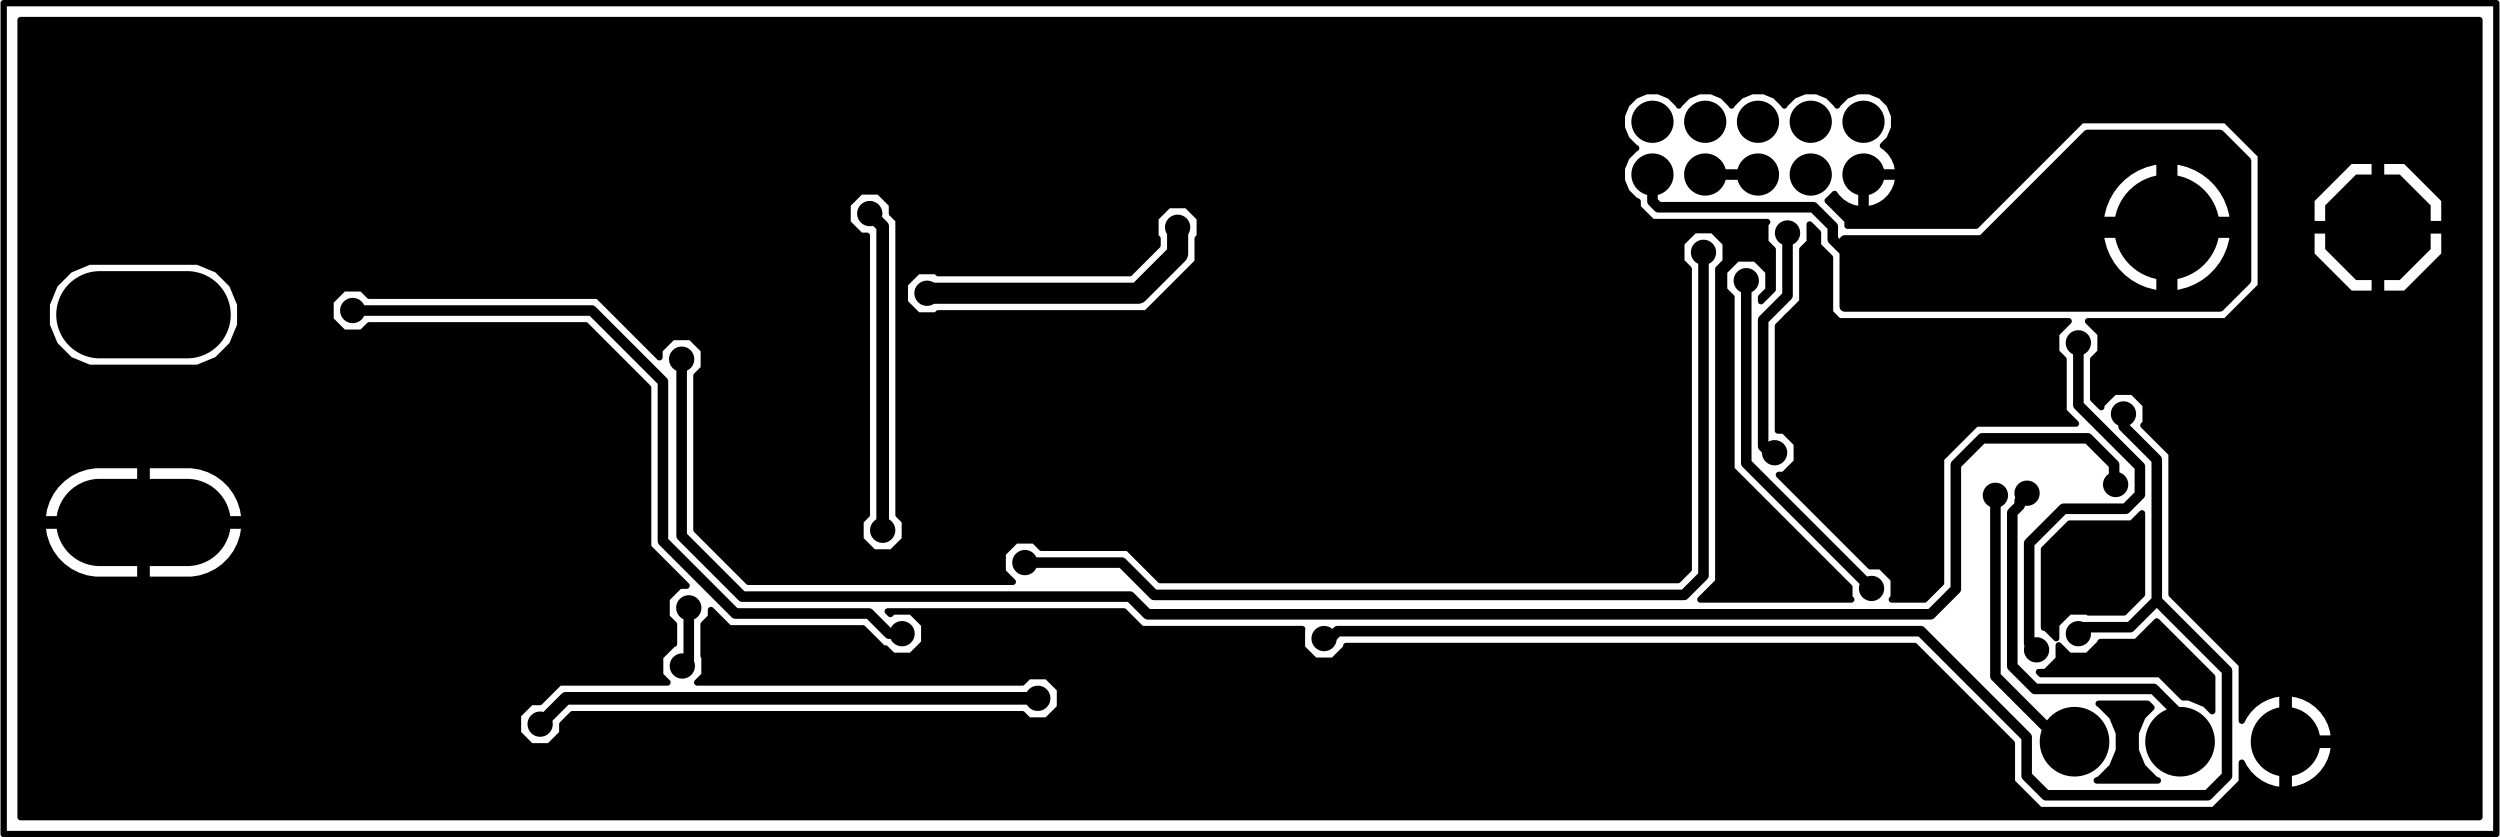 <svg version="1.1" xmlns="http://www.w3.org/2000/svg" xmlns:xlink="http://www.w3.org/1999/xlink" stroke-linecap="round" stroke-linejoin="round" stroke-width="0" fill-rule="evenodd" width="2.368in" height="0.793in" viewBox="347.5 710 2368.2 793.4" id="TPdAsAWuZUJoJQ9cvVpg"><defs><circle cx="0" cy="0" r="20" id="TPdAsAWuZUJoJQ9cvVpg_pad-11"/><circle cx="0" cy="0" r="33" id="TPdAsAWuZUJoJQ9cvVpg_pad-12"/><circle cx="0" cy="0" r="50" id="TPdAsAWuZUJoJQ9cvVpg_pad-13"/><polygon points="50,20.711 20.711,50 -20.711,50 -50,20.711 -50,-20.711 -20.711,-50 20.711,-50 50,-20.711" id="TPdAsAWuZUJoJQ9cvVpg_pad-14"/><circle cx="0" cy="0" r="12" id="TPdAsAWuZUJoJQ9cvVpg_pad-16"/></defs><g transform="translate(0,2213.4) scale(1,-1)" fill="currentColor" stroke="currentColor"><path d="M 350.5 713 2712.7 713 2712.7 1500.4 350.5 1500.4 350.5 713 M 366.5 729 366.5 1484.4 2696.7 1484.4 2696.7 729 366.5 729 M 366.5 730.96 2696.7 730.96 M 2696.7 736.94 2446.11 736.94 M 2444.92 735.75 2463.3 754.13 2471.5 762.33 2471.5 780.62 2473.66 776.39 2477.91 770.53 2483.03 765.41 2488.89 761.16 2495.34 757.87 2502.23 755.63 2509.38 754.5 2510 754.5 2510 797.5 2516 797.5 2516 803.5 2510 803.5 2510 846.5 2509.38 846.5 2502.23 845.37 2495.34 843.13 2488.89 839.84 2483.03 835.59 2477.91 830.47 2473.66 824.61 2471.5 820.38 2471.5 873.52 2404.93 940.1 2404.93 1073.63 2378.25 1100.3 2380.37 1102.43 2380.37 1119.82 2368.07 1132.12 2350.68 1132.12 2338.37 1119.82 2338.37 1117.55 2330.62 1125.3 2330.62 1162.8 2337.62 1169.8 2337.62 1187.2 2325.82 1199 2456.3 1199 2464.5 1207.2 2489.5 1232.2 2489.5 1356.3 2481.3 1364.5 2456.3 1389.5 2319.7 1389.5 2311.5 1381.3 2219.7 1289.5 2097.87 1289.5 2097.87 1294.42 2089.67 1302.62 2079.04 1313.26 2079.43 1313.41 2085.61 1319.6 2087.37 1316.96 2091.96 1312.37 2097.37 1308.76 2103.37 1306.27 2109.75 1305 2111 1305 2111 1336 2115 1336 2115 1340 2146 1340 2146 1341.25 2144.73 1347.63 2142.24 1353.63 2138.63 1359.04 2134.04 1363.63 2131.4 1365.39 2137.58 1371.57 2142 1382.23 2142 1393.77 2137.58 1404.43 2129.43 1412.58 2118.77 1417 2107.23 1417 2096.57 1412.58 2088.41 1404.43 2088 1403.42 2087.58 1404.43 2079.43 1412.58 2068.77 1417 2057.23 1417 2046.57 1412.58 2038.41 1404.43 2038 1403.42 2037.58 1404.43 2029.43 1412.58 2018.77 1417 2007.23 1417 1996.57 1412.58 1988.41 1404.43 1988 1403.42 1987.58 1404.43 1979.43 1412.58 1968.77 1417 1957.23 1417 1946.57 1412.58 1938.41 1404.43 1938 1403.42 1937.58 1404.43 1929.43 1412.58 1918.77 1417 1907.23 1417 1896.57 1412.58 1888.41 1404.43 1884 1393.77 1884 1382.23 1888.41 1371.57 1896.57 1363.41 1897.57 1363 1896.57 1362.58 1888.41 1354.43 1884 1343.77 1884 1332.23 1888.41 1321.57 1896.57 1313.41 1899 1312.41 1899 1306.83 1912.83 1293 2021.68 1293 2020 1291.32 2020 1273.93 2027 1266.93 2027 1229.08 2015.9 1217.98 2015.9 1221.7 2022.9 1228.7 2022.9 1246.1 2010.6 1258.4 1993.2 1258.4 1980.9 1246.1 1980.9 1228.7 1987.9 1221.7 1987.9 1058.67 2099.62 946.95 2099.62 937.05 2101.43 935.25 1958.42 935.25 1975.37 952.2 1975.37 1248.55 1982.37 1255.55 1982.37 1272.95 1970.07 1285.25 1952.68 1285.25 1940.37 1272.95 1940.37 1255.55 1947.37 1248.55 1947.37 963.8 1937.2 953.62 1446.55 953.62 1415.92 984.25 1333.95 984.25 1326.95 991.25 1309.55 991.25 1297.25 978.95 1297.25 961.55 1306.8 952 1056.3 952 1006.98 1001.31 1006.98 1147.3 1013.98 1154.3 1013.98 1171.7 1001.68 1184 984.29 1184 971.98 1171.7 971.98 1164.81 921.87 1214.92 913.67 1223.12 696.95 1223.12 689.95 1230.12 672.55 1230.12 660.25 1217.82 660.25 1200.43 672.55 1188.12 689.95 1188.12 696.95 1195.12 902.08 1195.12 961.25 1135.95 961.25 984.82 969.45 976.62 997.7 948.37 991.05 948.37 978.75 936.07 978.75 918.68 985.75 911.68 985.75 893.25 984.93 893.25 972.62 880.95 972.62 863.55 979.55 856.62 877.16 856.62 858.66 838.12 850.18 838.12 837.88 825.82 837.88 808.43 850.18 796.13 867.57 796.13 879.87 808.43 879.87 816.91 889.59 826.63 1315.8 826.63 1321.8 820.63 1339.2 820.63 1351.5 832.93 1351.5 850.32 1339.2 862.62 1321.8 862.62 1315.8 856.62 1007.7 856.62 1014.62 863.55 1014.62 880.95 1013.75 881.82 1013.75 911.68 1020.75 918.68 1020.75 925.32 1038.07 908 1164.7 908 1183.83 888.87 1186.18 888.87 1193.18 881.87 1210.57 881.87 1222.87 894.18 1222.87 911.57 1210.57 923.87 1193.18 923.87 1190.8 921.5 1188.3 924 1412.08 924 1420.63 915.45 1428.83 907.25 1581.11 907.25 1580.81 906.95 1580.81 889.55 1593.11 877.25 1610.51 877.25 1622.81 889.55 1622.81 891.25 2161.45 891.25 2253.62 799.08 2253.62 762.33 2272 743.95 2280.2 735.75 2444.92 735.75 M 2452.1 742.93 2696.7 742.93 M 2696.7 748.91 2458.08 748.91 M 2464.07 754.9 2506.88 754.9 M 2510 754.9 2516 754.9 M 2516 754.5 2516.62 754.5 2523.77 755.63 2530.66 757.87 2537.11 761.16 2542.97 765.41 2548.09 770.53 2552.34 776.39 2555.63 782.84 2557.87 789.73 2559 796.88 2559 797.5 2516 797.5 2516 754.5 M 2519.12 754.9 2696.7 754.9 M 2696.7 760.88 2536.57 760.88 M 2544.42 766.87 2696.7 766.87 M 2696.7 772.85 2549.77 772.85 M 2553.59 778.84 2696.7 778.84 M 2696.7 784.82 2556.27 784.82 M 2558.04 790.81 2696.7 790.81 M 2696.7 796.79 2558.99 796.79 M 2559 803.5 2516 803.5 2516 846.5 2516.62 846.5 2523.77 845.37 2530.66 843.13 2537.11 839.84 2542.97 835.59 2548.09 830.47 2552.34 824.61 2555.63 818.16 2557.87 811.27 2559 804.12 2559 803.5 M 2558.26 808.76 2696.7 808.76 M 2696.7 802.78 2516 802.78 M 2516 808.76 2510 808.76 M 2510 814.75 2516 814.75 M 2516 820.73 2510 820.73 M 2510 826.72 2516 826.72 M 2516 832.7 2510 832.7 M 2510 838.69 2516 838.69 M 2516 844.67 2510 844.67 M 2500.09 844.67 2471.5 844.67 M 2471.5 838.69 2487.3 838.69 M 2480.15 832.7 2471.5 832.7 M 2471.5 826.72 2475.19 826.72 M 2471.68 820.73 2471.5 820.73 M 2443.5 829.4 2443.5 861.93 2390.93 914.5 2371.42 895 2337.62 895 2337.62 894.18 2325.32 881.87 2307.93 881.87 2298 891.8 2298 878.86 2285.7 866.56 2279.24 866.56 2281.3 864.5 2393.8 864.5 2415.8 842.5 2421.35 842.5 2436.79 836.11 2443.5 829.4 M 2443.5 832.7 2440.19 832.7 M 2443.5 838.69 2430.56 838.69 M 2443.5 844.67 2413.63 844.67 M 2407.64 850.66 2443.5 850.66 M 2443.5 856.64 2401.66 856.64 M 2395.67 862.63 2442.8 862.63 M 2436.81 868.61 2287.75 868.61 M 2293.73 874.6 2430.83 874.6 M 2424.84 880.58 2298 880.58 M 2298 886.57 2303.23 886.57 M 2295.62 898.64 2285.7 908.56 2284 908.56 2284 982.83 2308.42 1007.25 2367.25 1007.25 2375.45 1015.45 2376.93 1016.92 2376.93 940.1 2359.83 923 2326.2 923 2325.32 923.87 2307.93 923.87 2295.62 911.57 2295.62 898.64 M 2295.62 904.52 2289.74 904.52 M 2284 910.51 2295.62 910.51 M 2300.55 916.49 2284 916.49 M 2284 922.48 2306.53 922.48 M 2284 928.46 2365.29 928.46 M 2371.28 934.45 2284 934.45 M 2284 940.43 2376.93 940.43 M 2376.93 946.42 2284 946.42 M 2284 952.4 2376.93 952.4 M 2376.93 958.39 2284 958.39 M 2284 964.37 2376.93 964.37 M 2376.93 970.36 2284 970.36 M 2284 976.34 2376.93 976.34 M 2376.93 982.33 2284 982.33 M 2289.49 988.32 2376.93 988.32 M 2376.93 994.3 2295.47 994.3 M 2301.46 1000.29 2376.93 1000.29 M 2376.93 1006.27 2307.44 1006.27 M 2372.26 1012.26 2376.93 1012.26 M 2375.45 1015.45 2375.45 1015.45 M 2404.93 1018.24 2696.7 1018.24 M 2696.7 1012.26 2404.93 1012.26 M 2404.93 1006.27 2696.7 1006.27 M 2696.7 1000.29 2404.93 1000.29 M 2404.93 994.3 2696.7 994.3 M 2696.7 988.32 2404.93 988.32 M 2404.93 982.33 2696.7 982.33 M 2696.7 976.34 2404.93 976.34 M 2404.93 970.36 2696.7 970.36 M 2696.7 964.37 2404.93 964.37 M 2404.93 958.39 2696.7 958.39 M 2696.7 952.4 2404.93 952.4 M 2404.93 946.42 2696.7 946.42 M 2696.7 940.43 2404.93 940.43 M 2410.58 934.45 2696.7 934.45 M 2696.7 928.46 2416.56 928.46 M 2422.55 922.48 2696.7 922.48 M 2696.7 916.49 2428.53 916.49 M 2434.52 910.51 2696.7 910.51 M 2696.7 904.52 2440.5 904.52 M 2446.49 898.54 2696.7 898.54 M 2696.7 892.55 2452.47 892.55 M 2458.46 886.57 2696.7 886.57 M 2696.7 880.58 2464.44 880.58 M 2470.43 874.6 2696.7 874.6 M 2696.7 868.61 2471.5 868.61 M 2471.5 862.63 2696.7 862.63 M 2696.7 856.64 2471.5 856.64 M 2471.5 850.66 2696.7 850.66 M 2696.7 844.67 2525.91 844.67 M 2538.7 838.69 2696.7 838.69 M 2696.7 832.7 2545.85 832.7 M 2550.81 826.72 2696.7 826.72 M 2696.7 820.73 2554.32 820.73 M 2556.74 814.75 2696.7 814.75 M 2516 796.79 2510 796.79 M 2510 790.81 2516 790.81 M 2516 784.82 2510 784.82 M 2510 778.84 2516 778.84 M 2516 772.85 2510 772.85 M 2510 766.87 2516 766.87 M 2516 760.88 2510 760.88 M 2489.43 760.88 2470.05 760.88 M 2471.5 766.87 2481.58 766.87 M 2476.23 772.85 2471.5 772.85 M 2471.5 778.84 2472.41 778.84 M 2391.97 763.75 2334.03 763.75 2336.79 764.89 2348.61 776.71 2355 792.15 2355 808.85 2348.61 824.29 2336.79 836.11 2335.84 836.5 2382.2 836.5 2385.9 832.8 2377.39 824.29 2371 808.85 2371 792.15 2377.39 776.71 2389.21 764.89 2391.97 763.75 M 2387.24 766.87 2338.76 766.87 M 2344.75 772.85 2381.25 772.85 M 2376.51 778.84 2349.49 778.84 M 2351.97 784.82 2374.03 784.82 M 2371.55 790.81 2354.45 790.81 M 2355 796.79 2371 796.79 M 2371 802.78 2355 802.78 M 2355 808.76 2371 808.76 M 2373.44 814.75 2352.56 814.75 M 2350.08 820.73 2375.92 820.73 M 2379.82 826.72 2346.18 826.72 M 2340.19 832.7 2385.81 832.7 M 2418.86 886.57 2330.02 886.57 M 2336 892.55 2412.87 892.55 M 2406.89 898.54 2374.96 898.54 M 2380.95 904.52 2400.9 904.52 M 2394.92 910.51 2386.93 910.51 M 2231.97 820.73 1339.31 820.73 M 1345.29 826.72 2225.98 826.72 M 2220 832.7 1351.28 832.7 M 1351.5 838.69 2214.01 838.69 M 2208.03 844.67 1351.5 844.67 M 1351.17 850.66 2202.04 850.66 M 2196.06 856.64 1345.18 856.64 M 1315.82 856.64 1007.72 856.64 M 1013.7 862.63 2190.07 862.63 M 2184.09 868.61 1014.62 868.61 M 1014.62 874.6 2178.1 874.6 M 2172.12 880.58 1613.84 880.58 M 1619.83 886.57 2166.13 886.57 M 2170.83 935.25 2139.82 935.25 2141.62 937.05 2141.62 954.45 2129.32 966.75 2119.42 966.75 2032.8 1053.37 2037.45 1053.37 2049.75 1065.68 2049.75 1083.07 2037.45 1095.37 2031.9 1095.37 2031.9 1194.38 2055 1217.48 2055 1229.08 2055 1266.93 2062 1273.93 2062 1290.7 2069.87 1282.83 2069.87 1270.7 2081.25 1259.33 2081.25 1207.2 2089.45 1199 2307.43 1199 2295.62 1187.2 2295.62 1169.8 2302.62 1162.8 2302.62 1113.7 2314.33 1102 2219.7 1102 2211.5 1093.8 2211.5 1093.8 2186.5 1068.8 2186.5 950.92 2170.83 935.25 M 2176.01 940.43 2141.62 940.43 M 2141.62 946.42 2182 946.42 M 2186.5 952.4 2141.62 952.4 M 2137.68 958.39 2186.5 958.39 M 2186.5 964.37 2131.7 964.37 M 2115.81 970.36 2186.5 970.36 M 2186.5 976.34 2109.83 976.34 M 2103.84 982.33 2186.5 982.33 M 2186.5 988.32 2097.86 988.32 M 2091.87 994.3 2186.5 994.3 M 2186.5 1000.29 2085.89 1000.29 M 2079.9 1006.27 2186.5 1006.27 M 2186.5 1012.26 2073.92 1012.26 M 2067.93 1018.24 2186.5 1018.24 M 2186.5 1024.23 2061.95 1024.23 M 2055.96 1030.21 2186.5 1030.21 M 2186.5 1036.2 2049.98 1036.2 M 2043.99 1042.18 2186.5 1042.18 M 2186.5 1048.17 2038.01 1048.17 M 2038.22 1054.15 2186.5 1054.15 M 2186.5 1060.14 2044.21 1060.14 M 2049.75 1066.12 2186.5 1066.12 M 2189.81 1072.11 2049.75 1072.11 M 2049.75 1078.09 2195.79 1078.09 M 2201.78 1084.08 2048.75 1084.08 M 2042.76 1090.06 2207.76 1090.06 M 2213.75 1096.05 2031.9 1096.05 M 2031.9 1102.03 2314.3 1102.03 M 2308.31 1108.02 2031.9 1108.02 M 2031.9 1114 2302.62 1114 M 2302.62 1119.99 2031.9 1119.99 M 2031.9 1125.97 2302.62 1125.97 M 2302.62 1131.96 2031.9 1131.96 M 2031.9 1137.94 2302.62 1137.94 M 2302.62 1143.93 2031.9 1143.93 M 2031.9 1149.91 2302.62 1149.91 M 2302.62 1155.9 2031.9 1155.9 M 2031.9 1161.88 2302.62 1161.88 M 2297.56 1167.87 2031.9 1167.87 M 2031.9 1173.85 2295.62 1173.85 M 2295.62 1179.84 2031.9 1179.84 M 2031.9 1185.82 2295.62 1185.82 M 2300.24 1191.81 2031.9 1191.81 M 2035.32 1197.79 2306.22 1197.79 M 2327.03 1197.79 2696.7 1197.79 M 2696.7 1191.81 2333.01 1191.81 M 2337.62 1185.82 2696.7 1185.82 M 2696.7 1179.84 2337.62 1179.84 M 2337.62 1173.85 2696.7 1173.85 M 2696.7 1167.87 2335.69 1167.87 M 2330.62 1161.88 2696.7 1161.88 M 2696.7 1155.9 2330.62 1155.9 M 2330.62 1149.91 2696.7 1149.91 M 2696.7 1143.93 2330.62 1143.93 M 2330.62 1137.94 2696.7 1137.94 M 2696.7 1131.96 2368.24 1131.96 M 2374.23 1125.97 2696.7 1125.97 M 2696.7 1119.99 2380.21 1119.99 M 2380.37 1114 2696.7 1114 M 2696.7 1108.02 2380.37 1108.02 M 2379.98 1102.03 2696.7 1102.03 M 2696.7 1096.05 2382.51 1096.05 M 2388.49 1090.06 2696.7 1090.06 M 2696.7 1084.08 2394.48 1084.08 M 2400.46 1078.09 2696.7 1078.09 M 2696.7 1072.11 2404.93 1072.11 M 2404.93 1066.12 2696.7 1066.12 M 2696.7 1060.14 2404.93 1060.14 M 2404.93 1054.15 2696.7 1054.15 M 2696.7 1048.17 2404.93 1048.17 M 2404.93 1042.18 2696.7 1042.18 M 2696.7 1036.2 2404.93 1036.2 M 2404.93 1030.21 2696.7 1030.21 M 2696.7 1024.23 2404.93 1024.23 M 2338.54 1119.99 2335.94 1119.99 M 2330.62 1125.97 2344.52 1125.97 M 2350.51 1131.96 2330.62 1131.96 M 2461.08 1203.78 2696.7 1203.78 M 2696.7 1209.76 2467.06 1209.76 M 2473.05 1215.75 2696.7 1215.75 M 2696.7 1221.73 2479.03 1221.73 M 2485.02 1227.72 2571.68 1227.72 M 2574.4 1225 2597.5 1225 2597.5 1285 2603.5 1285 2603.5 1291 2663.5 1291 2663.5 1314.1 2626.6 1351 2603.5 1351 2603.5 1291 2597.5 1291 2597.5 1351 2574.4 1351 2537.5 1314.1 2537.5 1291 2597.5 1291 2597.5 1285 2537.5 1285 2537.5 1261.9 2574.4 1225 M 2565.7 1233.7 2489.5 1233.7 M 2489.5 1239.69 2559.71 1239.69 M 2553.73 1245.68 2489.5 1245.68 M 2489.5 1251.66 2547.74 1251.66 M 2541.76 1257.65 2489.5 1257.65 M 2489.5 1263.63 2537.5 1263.63 M 2537.5 1269.62 2489.5 1269.62 M 2489.5 1275.6 2537.5 1275.6 M 2537.5 1281.59 2489.5 1281.59 M 2489.5 1287.57 2597.5 1287.57 M 2597.5 1281.59 2603.5 1281.59 M 2603.5 1285 2603.5 1225 2626.6 1225 2663.5 1261.9 2663.5 1285 2603.5 1285 M 2603.5 1287.57 2696.7 1287.57 M 2696.7 1281.59 2663.5 1281.59 M 2663.5 1275.6 2696.7 1275.6 M 2696.7 1269.62 2663.5 1269.62 M 2663.5 1263.63 2696.7 1263.63 M 2696.7 1257.65 2659.24 1257.65 M 2653.26 1251.66 2696.7 1251.66 M 2696.7 1245.68 2647.27 1245.68 M 2641.29 1239.69 2696.7 1239.69 M 2696.7 1233.7 2635.3 1233.7 M 2629.32 1227.72 2696.7 1227.72 M 2603.5 1227.72 2597.5 1227.72 M 2597.5 1233.7 2603.5 1233.7 M 2603.5 1239.69 2597.5 1239.69 M 2597.5 1245.68 2603.5 1245.68 M 2603.5 1251.66 2597.5 1251.66 M 2597.5 1257.65 2603.5 1257.65 M 2603.5 1263.63 2597.5 1263.63 M 2597.5 1269.62 2603.5 1269.62 M 2603.5 1275.6 2597.5 1275.6 M 2597.5 1293.56 2603.5 1293.56 M 2603.5 1299.54 2597.5 1299.54 M 2597.5 1305.53 2603.5 1305.53 M 2603.5 1311.51 2597.5 1311.51 M 2597.5 1317.5 2603.5 1317.5 M 2603.5 1323.48 2597.5 1323.48 M 2597.5 1329.47 2603.5 1329.47 M 2603.5 1335.45 2597.5 1335.45 M 2597.5 1341.44 2603.5 1341.44 M 2603.5 1347.42 2597.5 1347.42 M 2570.83 1347.42 2489.5 1347.42 M 2489.5 1341.44 2564.84 1341.44 M 2558.86 1335.45 2489.5 1335.45 M 2489.5 1329.47 2552.87 1329.47 M 2546.89 1323.48 2489.5 1323.48 M 2489.5 1317.5 2540.9 1317.5 M 2537.5 1311.51 2489.5 1311.51 M 2489.5 1305.53 2537.5 1305.53 M 2537.5 1299.54 2489.5 1299.54 M 2489.5 1293.56 2537.5 1293.56 M 2630.17 1347.42 2696.7 1347.42 M 2696.7 1341.44 2636.16 1341.44 M 2642.14 1335.45 2696.7 1335.45 M 2696.7 1329.47 2648.13 1329.47 M 2654.11 1323.48 2696.7 1323.48 M 2696.7 1317.5 2660.1 1317.5 M 2663.5 1311.51 2696.7 1311.51 M 2696.7 1305.53 2663.5 1305.53 M 2663.5 1299.54 2696.7 1299.54 M 2696.7 1293.56 2663.5 1293.56 M 2696.7 1353.41 2489.5 1353.41 M 2486.41 1359.39 2696.7 1359.39 M 2696.7 1365.38 2480.42 1365.38 M 2474.44 1371.36 2696.7 1371.36 M 2696.7 1377.35 2468.45 1377.35 M 2462.47 1383.33 2696.7 1383.33 M 2696.7 1389.32 2456.48 1389.32 M 2319.52 1389.32 2142 1389.32 M 2142 1383.33 2313.53 1383.33 M 2307.55 1377.35 2139.98 1377.35 M 2137.37 1371.36 2301.56 1371.36 M 2295.58 1365.38 2131.43 1365.38 M 2138.28 1359.39 2289.59 1359.39 M 2283.61 1353.41 2142.34 1353.41 M 2144.77 1347.42 2277.62 1347.42 M 2271.64 1341.44 2145.96 1341.44 M 2146 1336 2115 1336 2115 1305 2116.25 1305 2122.63 1306.27 2128.63 1308.76 2134.04 1312.37 2138.63 1316.96 2142.24 1322.37 2144.73 1328.37 2146 1334.75 2146 1336 M 2146 1335.45 2265.65 1335.45 M 2259.67 1329.47 2144.95 1329.47 M 2142.7 1323.48 2253.68 1323.48 M 2247.7 1317.5 2138.99 1317.5 M 2132.76 1311.51 2241.71 1311.51 M 2235.73 1305.53 2118.9 1305.53 M 2115 1305.53 2111 1305.53 M 2107.1 1305.53 2086.77 1305.53 M 2080.79 1311.51 2093.24 1311.51 M 2087.01 1317.5 2083.51 1317.5 M 2092.76 1299.54 2229.74 1299.54 M 2223.76 1293.56 2097.87 1293.56 M 2111 1311.51 2115 1311.51 M 2115 1317.5 2111 1317.5 M 2111 1323.48 2115 1323.48 M 2115 1329.47 2111 1329.47 M 2111 1335.45 2115 1335.45 M 2065.13 1287.57 2062 1287.57 M 2062 1281.59 2069.87 1281.59 M 2069.87 1275.6 2062 1275.6 M 2057.69 1269.62 2070.96 1269.62 M 2076.95 1263.63 2055 1263.63 M 2055 1257.65 2081.25 1257.65 M 2081.25 1251.66 2055 1251.66 M 2055 1245.68 2081.25 1245.68 M 2081.25 1239.69 2055 1239.69 M 2055 1233.7 2081.25 1233.7 M 2081.25 1227.72 2055 1227.72 M 2055 1221.73 2081.25 1221.73 M 2081.25 1215.75 2053.27 1215.75 M 2047.29 1209.76 2081.25 1209.76 M 2084.67 1203.78 2041.3 1203.78 M 2019.66 1221.73 2015.93 1221.73 M 2021.92 1227.72 2025.64 1227.72 M 2027 1233.7 2022.9 1233.7 M 2022.9 1239.69 2027 1239.69 M 2027 1245.68 2022.9 1245.68 M 2027 1251.66 2017.35 1251.66 M 2011.36 1257.65 2027 1257.65 M 2027 1263.63 1982.37 1263.63 M 1982.37 1257.65 1992.45 1257.65 M 1986.46 1251.66 1978.48 1251.66 M 1980.9 1245.68 1975.37 1245.68 M 1975.37 1239.69 1980.9 1239.69 M 1980.9 1233.7 1975.37 1233.7 M 1975.37 1227.72 1981.89 1227.72 M 1987.87 1221.73 1975.37 1221.73 M 1975.37 1215.75 1987.9 1215.75 M 1987.9 1209.76 1975.37 1209.76 M 1975.37 1203.78 1987.9 1203.78 M 1987.9 1197.79 1975.37 1197.79 M 1975.37 1191.81 1987.9 1191.81 M 1987.9 1185.82 1975.37 1185.82 M 1975.37 1179.84 1987.9 1179.84 M 1987.9 1173.85 1975.37 1173.85 M 1975.37 1167.87 1987.9 1167.87 M 1987.9 1161.88 1975.37 1161.88 M 1975.37 1155.9 1987.9 1155.9 M 1987.9 1149.91 1975.37 1149.91 M 1975.37 1143.93 1987.9 1143.93 M 1987.9 1137.94 1975.37 1137.94 M 1975.37 1131.96 1987.9 1131.96 M 1987.9 1125.97 1975.37 1125.97 M 1975.37 1119.99 1987.9 1119.99 M 1987.9 1114 1975.37 1114 M 1975.37 1108.02 1987.9 1108.02 M 1987.9 1102.03 1975.37 1102.03 M 1975.37 1096.05 1987.9 1096.05 M 1987.9 1090.06 1975.37 1090.06 M 1975.37 1084.08 1987.9 1084.08 M 1987.9 1078.09 1975.37 1078.09 M 1975.37 1072.11 1987.9 1072.11 M 1987.9 1066.12 1975.37 1066.12 M 1975.37 1060.14 1987.9 1060.14 M 1992.42 1054.15 1975.37 1054.15 M 1975.37 1048.17 1998.41 1048.17 M 2004.39 1042.18 1975.37 1042.18 M 1975.37 1036.2 2010.38 1036.2 M 2016.36 1030.21 1975.37 1030.21 M 1975.37 1024.23 2022.35 1024.23 M 2028.34 1018.24 1975.37 1018.24 M 1975.37 1012.26 2034.32 1012.26 M 2040.31 1006.27 1975.37 1006.27 M 1975.37 1000.29 2046.29 1000.29 M 2052.28 994.3 1975.37 994.3 M 1975.37 988.32 2058.26 988.32 M 2064.25 982.33 1975.37 982.33 M 1975.37 976.34 2070.23 976.34 M 2076.22 970.36 1975.37 970.36 M 1975.37 964.37 2082.2 964.37 M 2088.19 958.39 1975.37 958.39 M 1975.37 952.4 2094.17 952.4 M 2099.62 946.42 1969.59 946.42 M 1963.61 940.43 2099.62 940.43 M 1947.37 964.37 1435.8 964.37 M 1441.78 958.39 1941.97 958.39 M 1947.37 970.36 1429.81 970.36 M 1423.83 976.34 1947.37 976.34 M 1947.37 982.33 1417.84 982.33 M 1413.6 922.48 1211.97 922.48 M 1217.95 916.49 1419.58 916.49 M 1420.63 915.45 1420.63 915.45 M 1425.57 910.51 1222.87 910.51 M 1222.87 904.52 1580.81 904.52 M 1580.81 898.54 1222.87 898.54 M 1221.25 892.55 1580.81 892.55 M 1583.79 886.57 1215.27 886.57 M 1188.48 886.57 1013.75 886.57 M 1013.75 892.55 1180.15 892.55 M 1174.16 898.54 1013.75 898.54 M 1013.75 904.52 1168.18 904.52 M 1189.82 922.48 1191.78 922.48 M 1192.2 979.87 1204.5 992.18 1204.5 1009.57 1198.5 1015.57 1198.5 1294.96 1192.25 1301.21 1192.25 1309.7 1179.95 1322 1162.55 1322 1150.25 1309.7 1150.25 1292.3 1162.55 1280 1168.5 1280 1168.5 1015.57 1162.5 1009.57 1162.5 992.18 1174.8 979.87 1192.2 979.87 M 1194.65 982.33 1300.63 982.33 M 1297.25 976.34 1031.95 976.34 M 1037.94 970.36 1297.25 970.36 M 1297.25 964.37 1043.92 964.37 M 1049.91 958.39 1300.41 958.39 M 1306.4 952.4 1055.89 952.4 M 1025.97 982.33 1172.35 982.33 M 1166.36 988.32 1019.98 988.32 M 1014 994.3 1162.5 994.3 M 1162.5 1000.29 1008.01 1000.29 M 1006.98 1006.27 1162.5 1006.27 M 1165.18 1012.26 1006.98 1012.26 M 1006.98 1018.24 1168.5 1018.24 M 1168.5 1024.23 1006.98 1024.23 M 1006.98 1030.21 1168.5 1030.21 M 1168.5 1036.2 1006.98 1036.2 M 1006.98 1042.18 1168.5 1042.18 M 1168.5 1048.17 1006.98 1048.17 M 1006.98 1054.15 1168.5 1054.15 M 1168.5 1060.14 1006.98 1060.14 M 1006.98 1066.12 1168.5 1066.12 M 1168.5 1072.11 1006.98 1072.11 M 1006.98 1078.09 1168.5 1078.09 M 1168.5 1084.08 1006.98 1084.08 M 1006.98 1090.06 1168.5 1090.06 M 1168.5 1096.05 1006.98 1096.05 M 1006.98 1102.03 1168.5 1102.03 M 1168.5 1108.02 1006.98 1108.02 M 1006.98 1114 1168.5 1114 M 1168.5 1119.99 1006.98 1119.99 M 1006.98 1125.97 1168.5 1125.97 M 1168.5 1131.96 1006.98 1131.96 M 1006.98 1137.94 1168.5 1137.94 M 1168.5 1143.93 1006.98 1143.93 M 1009.6 1149.91 1168.5 1149.91 M 1168.5 1155.9 1013.98 1155.9 M 1013.98 1161.88 1168.5 1161.88 M 1168.5 1167.87 1013.98 1167.87 M 1011.83 1173.85 1168.5 1173.85 M 1168.5 1179.84 1005.84 1179.84 M 980.12 1179.84 956.96 1179.84 M 950.97 1185.82 1168.5 1185.82 M 1168.5 1191.81 944.99 1191.81 M 939 1197.79 1168.5 1197.79 M 1168.5 1203.78 933.02 1203.78 M 927.03 1209.76 1168.5 1209.76 M 1168.5 1215.75 921.05 1215.75 M 915.06 1221.73 1168.5 1221.73 M 1168.5 1227.72 692.35 1227.72 M 670.15 1227.72 569.45 1227.72 M 566.99 1233.64 552.83 1247.8 534.33 1255.46 431.63 1255.46 413.13 1247.8 398.97 1233.64 391.3 1215.14 391.3 1195.11 398.97 1176.61 413.13 1162.45 431.63 1154.79 534.33 1154.79 552.83 1162.45 566.99 1176.61 574.66 1195.11 574.66 1215.14 566.99 1233.64 M 566.93 1233.7 1168.5 1233.7 M 1168.5 1239.69 560.94 1239.69 M 554.96 1245.68 1168.5 1245.68 M 1168.5 1251.66 543.52 1251.66 M 571.93 1221.73 664.16 1221.73 M 660.25 1215.75 574.4 1215.75 M 574.66 1209.76 660.25 1209.76 M 660.25 1203.78 574.66 1203.78 M 574.66 1197.79 662.88 1197.79 M 668.87 1191.81 573.29 1191.81 M 570.81 1185.82 911.38 1185.82 M 917.36 1179.84 568.33 1179.84 M 564.24 1173.85 923.35 1173.85 M 929.33 1167.87 558.25 1167.87 M 551.46 1161.88 935.32 1161.88 M 941.3 1155.9 537.01 1155.9 M 428.95 1155.9 366.5 1155.9 M 366.5 1161.88 414.5 1161.88 M 407.71 1167.87 366.5 1167.87 M 366.5 1173.85 401.72 1173.85 M 397.63 1179.84 366.5 1179.84 M 366.5 1185.82 395.15 1185.82 M 392.67 1191.81 366.5 1191.81 M 366.5 1197.79 391.3 1197.79 M 391.3 1203.78 366.5 1203.78 M 366.5 1209.76 391.3 1209.76 M 391.56 1215.75 366.5 1215.75 M 366.5 1221.73 394.04 1221.73 M 396.51 1227.72 366.5 1227.72 M 366.5 1233.7 399.03 1233.7 M 405.02 1239.69 366.5 1239.69 M 366.5 1245.68 411 1245.68 M 422.44 1251.66 366.5 1251.66 M 366.5 1257.65 1168.5 1257.65 M 1168.5 1263.63 366.5 1263.63 M 366.5 1269.62 1168.5 1269.62 M 1168.5 1275.6 366.5 1275.6 M 366.5 1281.59 1160.97 1281.59 M 1154.98 1287.57 366.5 1287.57 M 366.5 1293.56 1150.25 1293.56 M 1150.25 1299.54 366.5 1299.54 M 366.5 1305.53 1150.25 1305.53 M 1152.06 1311.51 366.5 1311.51 M 366.5 1317.5 1158.05 1317.5 M 1184.45 1317.5 1892.49 1317.5 M 1887.62 1323.48 366.5 1323.48 M 366.5 1329.47 1885.15 1329.47 M 1884 1335.45 366.5 1335.45 M 366.5 1341.44 1884 1341.44 M 1885.51 1347.42 366.5 1347.42 M 366.5 1353.41 1887.99 1353.41 M 1893.38 1359.39 366.5 1359.39 M 366.5 1365.38 1894.61 1365.38 M 1888.63 1371.36 366.5 1371.36 M 366.5 1377.35 1886.02 1377.35 M 1884 1383.33 366.5 1383.33 M 366.5 1389.32 1884 1389.32 M 1884.64 1395.3 366.5 1395.3 M 366.5 1401.29 1887.11 1401.29 M 1891.26 1407.27 366.5 1407.27 M 366.5 1413.26 1898.2 1413.26 M 1927.8 1413.26 1948.2 1413.26 M 1941.26 1407.27 1934.74 1407.27 M 1977.8 1413.26 1998.2 1413.26 M 1991.26 1407.27 1984.74 1407.27 M 2027.8 1413.26 2048.2 1413.26 M 2041.26 1407.27 2034.74 1407.27 M 2077.8 1413.26 2098.2 1413.26 M 2091.26 1407.27 2084.74 1407.27 M 2127.8 1413.26 2696.7 1413.26 M 2696.7 1419.24 366.5 1419.24 M 366.5 1425.23 2696.7 1425.23 M 2696.7 1431.21 366.5 1431.21 M 366.5 1437.2 2696.7 1437.2 M 2696.7 1443.18 366.5 1443.18 M 366.5 1449.17 2696.7 1449.17 M 2696.7 1455.15 366.5 1455.15 M 366.5 1461.14 2696.7 1461.14 M 2696.7 1467.12 366.5 1467.12 M 366.5 1473.11 2696.7 1473.11 M 2696.7 1479.09 366.5 1479.09 M 693.63 1191.81 905.39 1191.81 M 947.29 1149.91 366.5 1149.91 M 366.5 1143.93 953.27 1143.93 M 959.26 1137.94 366.5 1137.94 M 366.5 1131.96 961.25 1131.96 M 961.25 1125.97 366.5 1125.97 M 366.5 1119.99 961.25 1119.99 M 961.25 1114 366.5 1114 M 366.5 1108.02 961.25 1108.02 M 961.25 1102.03 366.5 1102.03 M 366.5 1096.05 961.25 1096.05 M 961.25 1090.06 366.5 1090.06 M 366.5 1084.08 961.25 1084.08 M 961.25 1078.09 366.5 1078.09 M 366.5 1072.11 961.25 1072.11 M 961.25 1066.12 366.5 1066.12 M 366.5 1060.14 425.41 1060.14 M 428.92 1061.28 420.78 1058.63 413.16 1054.75 406.24 1049.72 400.19 1043.67 395.17 1036.76 391.28 1029.13 388.64 1021 387.3 1012.55 387.3 1011.28 479.98 1011.28 479.98 1062.61 437.37 1062.61 428.92 1061.28 M 412.34 1054.15 366.5 1054.15 M 366.5 1048.17 404.69 1048.17 M 399.11 1042.18 366.5 1042.18 M 366.5 1036.2 394.88 1036.2 M 391.83 1030.21 366.5 1030.21 M 366.5 1024.23 389.69 1024.23 M 388.2 1018.24 366.5 1018.24 M 366.5 1012.26 387.3 1012.26 M 387.3 1005.28 387.3 1004 388.64 995.55 391.28 987.42 395.17 979.8 400.19 972.88 406.24 966.83 413.16 961.8 420.78 957.92 428.92 955.27 437.37 953.94 479.98 953.94 479.98 1005.27 485.98 1005.27 485.98 953.94 528.6 953.94 537.04 955.27 545.18 957.92 552.8 961.8 559.72 966.83 565.77 972.88 570.79 979.8 574.68 987.42 577.32 995.55 578.66 1004 578.66 1005.28 485.98 1005.28 485.98 1011.28 479.98 1011.28 479.98 1005.28 387.3 1005.28 M 387.89 1000.29 366.5 1000.29 M 366.5 1006.27 479.98 1006.27 M 479.98 1000.29 485.98 1000.29 M 485.98 1006.27 961.25 1006.27 M 961.25 1000.29 578.07 1000.29 M 576.91 994.3 961.25 994.3 M 961.25 988.32 574.97 988.32 M 572.08 982.33 963.74 982.33 M 969.73 976.34 568.29 976.34 M 563.25 970.36 975.71 970.36 M 981.7 964.37 556.34 964.37 M 546.1 958.39 987.68 958.39 M 993.67 952.4 366.5 952.4 M 366.5 946.42 989.1 946.42 M 983.11 940.43 366.5 940.43 M 366.5 934.45 978.75 934.45 M 978.75 928.46 366.5 928.46 M 366.5 922.48 978.75 922.48 M 980.93 916.49 366.5 916.49 M 366.5 910.51 985.75 910.51 M 985.75 904.52 366.5 904.52 M 366.5 898.54 985.75 898.54 M 984.23 892.55 366.5 892.55 M 366.5 886.57 978.24 886.57 M 972.62 880.58 366.5 880.58 M 366.5 874.6 972.62 874.6 M 972.62 868.61 366.5 868.61 M 366.5 862.63 973.55 862.63 M 979.53 856.64 366.5 856.64 M 366.5 850.66 871.19 850.66 M 865.21 844.67 366.5 844.67 M 366.5 838.69 859.22 838.69 M 844.75 832.7 366.5 832.7 M 366.5 826.72 838.77 826.72 M 837.88 820.73 366.5 820.73 M 366.5 814.75 837.88 814.75 M 837.88 808.76 366.5 808.76 M 366.5 802.78 843.52 802.78 M 849.51 796.79 366.5 796.79 M 366.5 790.81 2253.62 790.81 M 2253.62 796.79 868.24 796.79 M 874.23 802.78 2249.92 802.78 M 2243.94 808.76 879.87 808.76 M 879.87 814.75 2237.95 814.75 M 2253.62 784.82 366.5 784.82 M 366.5 778.84 2253.62 778.84 M 2253.62 772.85 366.5 772.85 M 366.5 766.87 2253.62 766.87 M 2255.07 760.88 366.5 760.88 M 366.5 754.9 2261.06 754.9 M 2267.04 748.91 366.5 748.91 M 366.5 742.93 2273.03 742.93 M 2279.01 736.94 366.5 736.94 M 366.5 958.39 419.86 958.39 M 409.62 964.37 366.5 964.37 M 366.5 970.36 402.71 970.36 M 397.67 976.34 366.5 976.34 M 366.5 982.33 393.88 982.33 M 390.99 988.32 366.5 988.32 M 366.5 994.3 389.05 994.3 M 479.98 994.3 485.98 994.3 M 485.98 988.32 479.98 988.32 M 479.98 982.33 485.98 982.33 M 485.98 976.34 479.98 976.34 M 479.98 970.36 485.98 970.36 M 485.98 964.37 479.98 964.37 M 479.98 958.39 485.98 958.39 M 485.98 1011.28 578.66 1011.28 578.66 1012.55 577.32 1021 574.68 1029.13 570.79 1036.76 565.77 1043.67 559.72 1049.72 552.8 1054.75 545.18 1058.63 537.04 1061.28 528.6 1062.61 485.98 1062.61 485.98 1011.28 M 485.98 1012.26 479.98 1012.26 M 479.98 1018.24 485.98 1018.24 M 485.98 1024.23 479.98 1024.23 M 479.98 1030.21 485.98 1030.21 M 485.98 1036.2 479.98 1036.2 M 479.98 1042.18 485.98 1042.18 M 485.98 1048.17 479.98 1048.17 M 479.98 1054.15 485.98 1054.15 M 485.98 1060.14 479.98 1060.14 M 540.55 1060.14 961.25 1060.14 M 961.25 1054.15 553.62 1054.15 M 561.27 1048.17 961.25 1048.17 M 961.25 1042.18 566.85 1042.18 M 571.08 1036.2 961.25 1036.2 M 961.25 1030.21 574.13 1030.21 M 576.27 1024.23 961.25 1024.23 M 961.25 1018.24 577.76 1018.24 M 578.66 1012.26 961.25 1012.26 M 1020.75 922.48 1023.59 922.48 M 1018.57 916.49 1029.58 916.49 M 1035.56 910.51 1013.75 910.51 M 1014.62 880.58 1589.78 880.58 M 1321.69 820.73 883.7 820.73 M 1200.64 988.32 1306.62 988.32 M 1329.88 988.32 1947.37 988.32 M 1947.37 994.3 1204.5 994.3 M 1204.5 1000.29 1947.37 1000.29 M 1947.37 1006.27 1204.5 1006.27 M 1201.82 1012.26 1947.37 1012.26 M 1947.37 1018.24 1198.5 1018.24 M 1198.5 1024.23 1947.37 1024.23 M 1947.37 1030.21 1198.5 1030.21 M 1198.5 1036.2 1947.37 1036.2 M 1947.37 1042.18 1198.5 1042.18 M 1198.5 1048.17 1947.37 1048.17 M 1947.37 1054.15 1198.5 1054.15 M 1198.5 1060.14 1947.37 1060.14 M 1947.37 1066.12 1198.5 1066.12 M 1198.5 1072.11 1947.37 1072.11 M 1947.37 1078.09 1198.5 1078.09 M 1198.5 1084.08 1947.37 1084.08 M 1947.37 1090.06 1198.5 1090.06 M 1198.5 1096.05 1947.37 1096.05 M 1947.37 1102.03 1198.5 1102.03 M 1198.5 1108.02 1947.37 1108.02 M 1947.37 1114 1198.5 1114 M 1198.5 1119.99 1947.37 1119.99 M 1947.37 1125.97 1198.5 1125.97 M 1198.5 1131.96 1947.37 1131.96 M 1947.37 1137.94 1198.5 1137.94 M 1198.5 1143.93 1947.37 1143.93 M 1947.37 1149.91 1198.5 1149.91 M 1198.5 1155.9 1947.37 1155.9 M 1947.37 1161.88 1198.5 1161.88 M 1198.5 1167.87 1947.37 1167.87 M 1947.37 1173.85 1198.5 1173.85 M 1198.5 1179.84 1947.37 1179.84 M 1947.37 1185.82 1198.5 1185.82 M 1198.5 1191.81 1947.37 1191.81 M 1947.37 1197.79 1198.5 1197.79 M 1198.5 1203.78 1947.37 1203.78 M 1947.37 1209.76 1436.63 1209.76 M 1433.37 1206.5 1470.87 1244 1482 1255.13 1482 1277.3 1484 1279.3 1484 1296.7 1471.7 1309 1454.3 1309 1442 1296.7 1442 1279.3 1444 1277.3 1444 1270.87 1417.63 1244.5 1236.2 1244.5 1234.2 1246.5 1216.8 1246.5 1204.5 1234.2 1204.5 1216.8 1216.8 1204.5 1234.2 1204.5 1236.2 1206.5 1433.37 1206.5 M 1442.62 1215.75 1947.37 1215.75 M 1947.37 1221.73 1448.6 1221.73 M 1454.59 1227.72 1947.37 1227.72 M 1947.37 1233.7 1460.57 1233.7 M 1466.56 1239.69 1947.37 1239.69 M 1947.37 1245.68 1472.55 1245.68 M 1478.53 1251.66 1944.27 1251.66 M 1940.37 1257.65 1482 1257.65 M 1482 1263.63 1940.37 1263.63 M 1940.37 1269.62 1482 1269.62 M 1482 1275.6 1943.03 1275.6 M 1949.01 1281.59 1484 1281.59 M 1484 1287.57 2020 1287.57 M 2020 1281.59 1973.74 1281.59 M 1979.72 1275.6 2020 1275.6 M 2024.31 1269.62 1982.37 1269.62 M 1912.27 1293.56 1484 1293.56 M 1481.16 1299.54 1906.28 1299.54 M 1900.3 1305.53 1475.17 1305.53 M 1450.83 1305.53 1192.25 1305.53 M 1193.92 1299.54 1444.84 1299.54 M 1442 1293.56 1198.5 1293.56 M 1198.5 1287.57 1442 1287.57 M 1442 1281.59 1198.5 1281.59 M 1198.5 1275.6 1444 1275.6 M 1442.75 1269.62 1198.5 1269.62 M 1198.5 1263.63 1436.76 1263.63 M 1430.78 1257.65 1198.5 1257.65 M 1198.5 1251.66 1424.79 1251.66 M 1418.81 1245.68 1235.02 1245.68 M 1215.98 1245.68 1198.5 1245.68 M 1198.5 1239.69 1209.99 1239.69 M 1204.5 1233.7 1198.5 1233.7 M 1198.5 1227.72 1204.5 1227.72 M 1204.5 1221.73 1198.5 1221.73 M 1198.5 1215.75 1205.55 1215.75 M 1211.54 1209.76 1198.5 1209.76 M 1190.44 1311.51 1899 1311.51 M 1965 1336 1965 1340 1996 1340 2011 1340 2011 1336 1965 1336 M 2134.74 1407.27 2696.7 1407.27 M 2696.7 1401.29 2138.89 1401.29 M 2141.36 1395.3 2696.7 1395.3 M 974.14 1173.85 962.95 1173.85 M 968.93 1167.87 971.98 1167.87" fill="none" stroke-width="6"/><use xlink:href="#TPdAsAWuZUJoJQ9cvVpg_pad-11" x="1913" y="1338"/><use xlink:href="#TPdAsAWuZUJoJQ9cvVpg_pad-11" x="1963" y="1338"/><use xlink:href="#TPdAsAWuZUJoJQ9cvVpg_pad-11" x="1963" y="1388"/><use xlink:href="#TPdAsAWuZUJoJQ9cvVpg_pad-11" x="1913" y="1388"/><use xlink:href="#TPdAsAWuZUJoJQ9cvVpg_pad-11" x="2013" y="1388"/><use xlink:href="#TPdAsAWuZUJoJQ9cvVpg_pad-11" x="2063" y="1388"/><use xlink:href="#TPdAsAWuZUJoJQ9cvVpg_pad-11" x="2063" y="1338"/><use xlink:href="#TPdAsAWuZUJoJQ9cvVpg_pad-11" x="2013" y="1338"/><use xlink:href="#TPdAsAWuZUJoJQ9cvVpg_pad-11" x="2113" y="1338"/><use xlink:href="#TPdAsAWuZUJoJQ9cvVpg_pad-11" x="2113" y="1388"/><use xlink:href="#TPdAsAWuZUJoJQ9cvVpg_pad-12" x="2313" y="800.5"/><use xlink:href="#TPdAsAWuZUJoJQ9cvVpg_pad-12" x="2413" y="800.5"/><use xlink:href="#TPdAsAWuZUJoJQ9cvVpg_pad-12" x="2513" y="800.5"/><use xlink:href="#TPdAsAWuZUJoJQ9cvVpg_pad-13" x="2400.5" y="1288"/><use xlink:href="#TPdAsAWuZUJoJQ9cvVpg_pad-14" x="2600.5" y="1288"/><path d="M 524.32 1205.13 441.64 1205.13 M 441.64 1008.28 524.32 1008.28" fill="none" stroke-width="82.68"/><use xlink:href="#TPdAsAWuZUJoJQ9cvVpg_pad-16" x="675.5" y="888"/><use xlink:href="#TPdAsAWuZUJoJQ9cvVpg_pad-16" x="800.5" y="988"/><use xlink:href="#TPdAsAWuZUJoJQ9cvVpg_pad-16" x="999.75" y="927.37"/><use xlink:href="#TPdAsAWuZUJoJQ9cvVpg_pad-16" x="993.62" y="872.25"/><use xlink:href="#TPdAsAWuZUJoJQ9cvVpg_pad-16" x="858.88" y="817.13"/><use xlink:href="#TPdAsAWuZUJoJQ9cvVpg_pad-16" x="1125.5" y="763"/><use xlink:href="#TPdAsAWuZUJoJQ9cvVpg_pad-16" x="1312.13" y="768.13"/><use xlink:href="#TPdAsAWuZUJoJQ9cvVpg_pad-16" x="1330.5" y="841.63"/><use xlink:href="#TPdAsAWuZUJoJQ9cvVpg_pad-16" x="1201.87" y="902.87"/><use xlink:href="#TPdAsAWuZUJoJQ9cvVpg_pad-16" x="1318.25" y="970.25"/><use xlink:href="#TPdAsAWuZUJoJQ9cvVpg_pad-16" x="1244.75" y="988.62"/><use xlink:href="#TPdAsAWuZUJoJQ9cvVpg_pad-16" x="1183.5" y="1000.87"/><use xlink:href="#TPdAsAWuZUJoJQ9cvVpg_pad-16" x="1214.5" y="1090.12"/><use xlink:href="#TPdAsAWuZUJoJQ9cvVpg_pad-16" x="1318.63" y="1139.12"/><use xlink:href="#TPdAsAWuZUJoJQ9cvVpg_pad-16" x="1220.62" y="1188.12"/><use xlink:href="#TPdAsAWuZUJoJQ9cvVpg_pad-16" x="1225.5" y="1225.5"/><use xlink:href="#TPdAsAWuZUJoJQ9cvVpg_pad-16" x="1171.25" y="1301"/><use xlink:href="#TPdAsAWuZUJoJQ9cvVpg_pad-16" x="1092" y="1316.75"/><use xlink:href="#TPdAsAWuZUJoJQ9cvVpg_pad-16" x="1165.5" y="1390.25"/><use xlink:href="#TPdAsAWuZUJoJQ9cvVpg_pad-16" x="1313" y="1338"/><use xlink:href="#TPdAsAWuZUJoJQ9cvVpg_pad-16" x="1375.5" y="1338"/><use xlink:href="#TPdAsAWuZUJoJQ9cvVpg_pad-16" x="1463" y="1288"/><use xlink:href="#TPdAsAWuZUJoJQ9cvVpg_pad-16" x="1698" y="1135.62"/><use xlink:href="#TPdAsAWuZUJoJQ9cvVpg_pad-16" x="1771.5" y="1147.87"/><use xlink:href="#TPdAsAWuZUJoJQ9cvVpg_pad-16" x="1649" y="1080.5"/><use xlink:href="#TPdAsAWuZUJoJQ9cvVpg_pad-16" x="1710.25" y="1037.62"/><use xlink:href="#TPdAsAWuZUJoJQ9cvVpg_pad-16" x="1601.81" y="898.25"/><use xlink:href="#TPdAsAWuZUJoJQ9cvVpg_pad-16" x="1722.5" y="762"/><use xlink:href="#TPdAsAWuZUJoJQ9cvVpg_pad-16" x="2065.5" y="774.25"/><use xlink:href="#TPdAsAWuZUJoJQ9cvVpg_pad-16" x="2277" y="887.56"/><use xlink:href="#TPdAsAWuZUJoJQ9cvVpg_pad-16" x="2316.62" y="902.87"/><use xlink:href="#TPdAsAWuZUJoJQ9cvVpg_pad-16" x="2396.25" y="878.37"/><use xlink:href="#TPdAsAWuZUJoJQ9cvVpg_pad-16" x="2359.5" y="823.25"/><use xlink:href="#TPdAsAWuZUJoJQ9cvVpg_pad-16" x="2356.25" y="988"/><use xlink:href="#TPdAsAWuZUJoJQ9cvVpg_pad-16" x="2351.93" y="1044.25"/><use xlink:href="#TPdAsAWuZUJoJQ9cvVpg_pad-16" x="2268" y="1036"/><use xlink:href="#TPdAsAWuZUJoJQ9cvVpg_pad-16" x="2238" y="1034.02"/><use xlink:href="#TPdAsAWuZUJoJQ9cvVpg_pad-16" x="2102.25" y="1068.25"/><use xlink:href="#TPdAsAWuZUJoJQ9cvVpg_pad-16" x="2028.75" y="1074.37"/><use xlink:href="#TPdAsAWuZUJoJQ9cvVpg_pad-16" x="1998.12" y="982.5"/><use xlink:href="#TPdAsAWuZUJoJQ9cvVpg_pad-16" x="2120.62" y="945.75"/><use xlink:href="#TPdAsAWuZUJoJQ9cvVpg_pad-16" x="2359.37" y="1111.12"/><use xlink:href="#TPdAsAWuZUJoJQ9cvVpg_pad-16" x="2316.62" y="1178.5"/><use xlink:href="#TPdAsAWuZUJoJQ9cvVpg_pad-16" x="2212.5" y="1301"/><use xlink:href="#TPdAsAWuZUJoJQ9cvVpg_pad-16" x="2108.37" y="1252"/><use xlink:href="#TPdAsAWuZUJoJQ9cvVpg_pad-16" x="2108.37" y="1221.37"/><use xlink:href="#TPdAsAWuZUJoJQ9cvVpg_pad-16" x="2047.12" y="1196.87"/><use xlink:href="#TPdAsAWuZUJoJQ9cvVpg_pad-16" x="2001.9" y="1237.4"/><use xlink:href="#TPdAsAWuZUJoJQ9cvVpg_pad-16" x="1961.37" y="1264.25"/><use xlink:href="#TPdAsAWuZUJoJQ9cvVpg_pad-16" x="1887.87" y="1294.87"/><use xlink:href="#TPdAsAWuZUJoJQ9cvVpg_pad-16" x="2041" y="1282.62"/><use xlink:href="#TPdAsAWuZUJoJQ9cvVpg_pad-16" x="992.98" y="1163"/><use xlink:href="#TPdAsAWuZUJoJQ9cvVpg_pad-16" x="681.25" y="1209.12"/><use xlink:href="#TPdAsAWuZUJoJQ9cvVpg_pad-16" x="388" y="1388"/><path d="M 681.25 1209.12 907.87 1209.12 975.25 1141.75 975.25 990.62 1043.87 922 1170.5 922 1189.62 902.87 1201.87 902.87 M 1318.25 970.25 1410.13 970.25 1440.75 939.62 1943 939.62 1961.37 958 1961.37 1264.25 M 2001.9 1237.4 2001.9 1064.47 2120.62 945.75 M 2176.62 921.25 2200.5 945.12 2200.5 1063 2225.5 1088 2325.5 1088 2350.5 1063 2350.5 1045.68 2351.93 1044.25 M 2374.93 1034.72 2374.93 1061.2 2316.62 1119.5 2316.62 1178.5 M 2364.31 1233.84 2371.69 1229.58 2379.56 1226.32 2387.79 1224.11 2395.5 1223.1 2395.5 1283 2405.5 1283 2405.5 1293 2465.4 1293 2464.39 1300.71 2462.18 1308.94 2458.92 1316.81 2454.66 1324.19 2449.47 1330.95 2443.45 1336.97 2436.69 1342.16 2429.31 1346.42 2421.44 1349.68 2413.21 1351.89 2405.5 1352.9 2405.5 1293 2395.5 1293 2395.5 1352.9 2387.79 1351.89 2379.56 1349.68 2371.69 1346.42 2364.31 1342.16 2357.55 1336.97 2351.53 1330.95 2346.34 1324.19 2342.08 1316.81 2338.82 1308.94 2336.61 1300.71 2335.6 1293 2395.5 1293 2395.5 1283 2335.6 1283 2336.61 1275.29 2338.82 1267.06 2342.08 1259.19 2346.34 1251.81 2351.53 1245.05 2357.55 1239.03 2364.31 1233.84 M 2367.1 1232.23 2095.25 1232.23 M 2095.25 1242.21 2354.37 1242.21 M 2346.12 1252.2 2095.25 1252.2 M 2095.25 1262.18 2340.84 1262.18 M 2337.45 1272.17 2095.25 1272.17 M 2095.25 1275.5 2225.5 1275.5 2325.5 1375.5 2450.5 1375.5 2475.5 1350.5 2475.5 1238 2450.5 1213 2095.25 1213 2095.25 1275.5 M 2083.87 1276.5 2108.37 1252 M 2095.25 1222.24 2459.74 1222.24 M 2469.73 1232.23 2433.9 1232.23 M 2436.69 1233.84 2443.45 1239.03 2449.47 1245.05 2454.66 1251.81 2458.92 1259.19 2462.18 1267.06 2464.39 1275.29 2465.4 1283 2405.5 1283 2405.5 1223.1 2413.21 1224.11 2421.44 1226.32 2429.31 1229.58 2436.69 1233.84 M 2446.63 1242.21 2475.5 1242.21 M 2475.5 1252.2 2454.88 1252.2 M 2460.16 1262.18 2475.5 1262.18 M 2475.5 1272.17 2463.55 1272.17 M 2465.29 1282.15 2475.5 1282.15 M 2475.5 1292.14 2405.5 1292.14 M 2405.5 1302.12 2395.5 1302.12 M 2395.5 1292.14 2242.14 1292.14 M 2252.12 1302.12 2336.99 1302.12 M 2340.13 1312.11 2262.11 1312.11 M 2272.09 1322.09 2345.13 1322.09 M 2352.65 1332.08 2282.08 1332.08 M 2292.06 1342.06 2364.18 1342.06 M 2389 1352.05 2302.05 1352.05 M 2312.03 1362.03 2463.97 1362.03 M 2473.95 1352.05 2412 1352.05 M 2405.5 1352.05 2395.5 1352.05 M 2395.5 1342.06 2405.5 1342.06 M 2405.5 1332.08 2395.5 1332.08 M 2395.5 1322.09 2405.5 1322.09 M 2405.5 1312.11 2395.5 1312.11 M 2436.82 1342.06 2475.5 1342.06 M 2475.5 1332.08 2448.35 1332.08 M 2455.87 1322.09 2475.5 1322.09 M 2475.5 1312.11 2460.87 1312.11 M 2464.01 1302.12 2475.5 1302.12 M 2405.5 1282.15 2395.5 1282.15 M 2395.5 1272.17 2405.5 1272.17 M 2405.5 1262.18 2395.5 1262.18 M 2395.5 1252.2 2405.5 1252.2 M 2405.5 1242.21 2395.5 1242.21 M 2395.5 1232.23 2405.5 1232.23 M 2335.71 1282.15 2232.15 1282.15 M 2322.02 1372.02 2453.98 1372.02 M 2083.87 1288.62 2083.87 1276.5 M 2083.87 1288.62 2065.5 1307 1918.62 1307 1913 1312.63 1913 1338 M 2041 1282.62 2041 1223.28 2017.9 1200.18 2017.9 1080.5 2024.03 1074.37 2028.75 1074.37 M 2238 1034.02 2238 862.5 2300 800.5 2313 800.5 M 2267.62 804.88 2167.25 905.25 1614.63 905.25 1607.63 898.25 1601.81 898.25 M 1434.63 921.25 2176.62 921.25 M 2254 872 2275.5 850.5 2388 850.5 2413 825.5 2413 800.5 M 2457.5 768.13 2457.5 867.73 2390.93 934.3 2365.62 909 2322.75 909 2316.62 902.87 M 2277 887.56 2270.87 893.69 2270 893.69 2270 988.62 2302.62 1021.25 2361.45 1021.25 2374.93 1034.72 M 2390.93 1067.83 2359.5 1099.25 2359.5 1111.12 2359.37 1111.12 M 2390.93 1067.83 2390.93 934.3 M 2254 872 2254 1017.49 2261 1024.49 2261 1029 2268 1036 M 2267.62 804.88 2267.62 768.13 2286 749.75 2439.12 749.75 2457.5 768.13 M 1434.63 921.25 1417.88 938 1050.5 938 992.98 995.52 992.98 1163 M 999.75 927.37 999.75 878.37 993.62 872.25" fill="none" stroke-width="10"/><path d="M 883.37 841.63 858.88 817.13 M 883.37 841.63 1330.5 841.63 M 1183.5 1000.87 1183.5 1288.75 1171.25 1301" fill="none" stroke-width="12"/><path d="M 1225.5 1225.5 1425.5 1225.5 1463 1263 1463 1288" fill="none" stroke-width="20"/></g></svg>